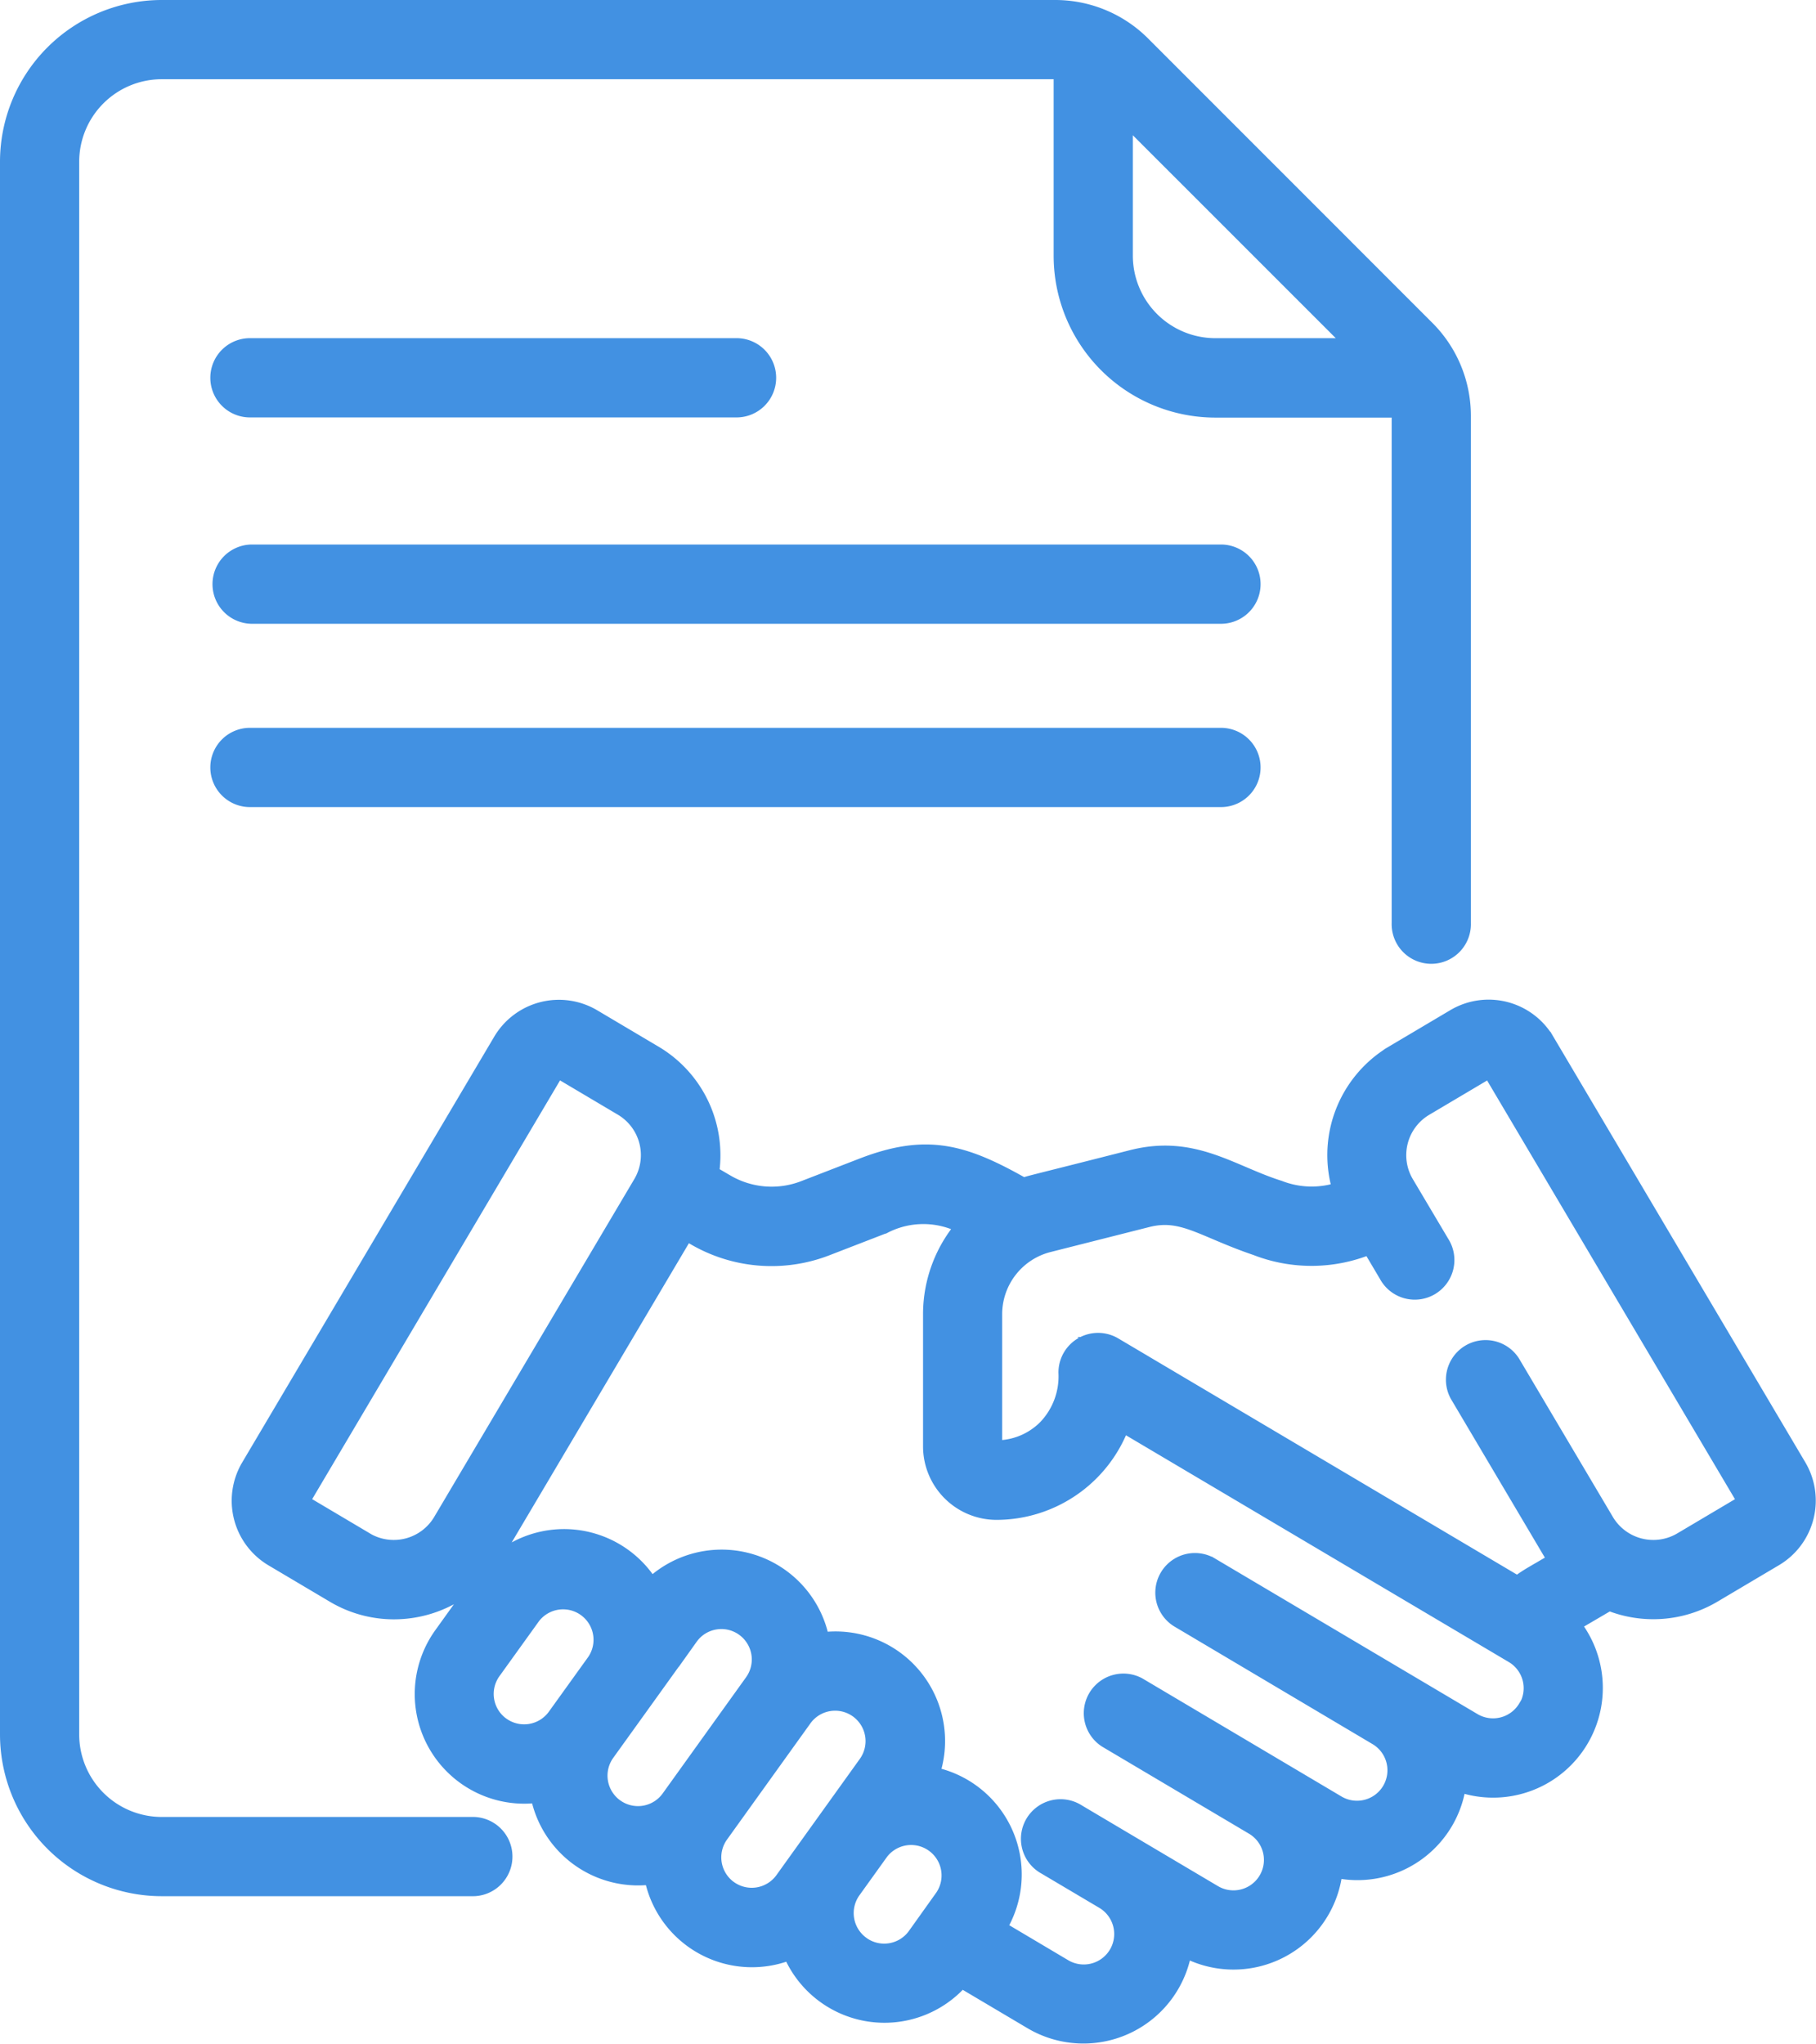 <svg xmlns="http://www.w3.org/2000/svg" width="46.11" height="51.877" viewBox="0 0 46.11 51.877"><defs><style>.a{fill:#4291e2;stroke:#4291e2;stroke-width:0.5px;}</style></defs><g transform="translate(-28.48 0.25)"><g transform="translate(28.73 0)"><path class="a" d="M107.589,137.8h-24.6a.756.756,0,0,0,0,1.511h24.6a.756.756,0,1,0,0-1.511Z" transform="translate(-76.865 -123.978)"/><path class="a" d="M82.989,87.068h12.3a.756.756,0,1,0,0-1.511h-12.3a.756.756,0,1,0,0,1.511Z" transform="translate(-76.865 -76.973)"/><path class="a" d="M107.589,184.1h-24.6a.756.756,0,1,0,0,1.511h24.6a.756.756,0,1,0,0-1.511Z" transform="translate(-76.865 -165.625)"/><path class="a" d="M40.458,46.12H32.585a2.346,2.346,0,0,1-2.344-2.343V3.855a2.346,2.346,0,0,1,2.344-2.344H55.266a1.617,1.617,0,0,1,.217.016V6.241A3.859,3.859,0,0,0,59.337,10.1H64.05a1.6,1.6,0,0,1,.016.217V23.181a.756.756,0,1,0,1.511,0V10.313a3.084,3.084,0,0,0-.909-2.195L57.46.909A3.083,3.083,0,0,0,55.266,0H32.585A3.859,3.859,0,0,0,28.73,3.855V43.776a3.859,3.859,0,0,0,3.855,3.855h7.873a.756.756,0,1,0,0-1.511ZM63,8.584H59.338a2.346,2.346,0,0,1-2.344-2.344V2.58Z" transform="translate(-28.73 0)"/><path class="a" d="M126.793,264.523l-6.4-10.808a1.656,1.656,0,0,0-2.271-.581l-1.557.923a2.959,2.959,0,0,0-1.3,3.45,2.317,2.317,0,0,1-1.63-.018c-1.23-.387-2.165-1.165-3.709-.775-2.622.668-2.542.634-2.779.715-1.535-.874-2.458-1.134-4.087-.5l-1.453.562a2.324,2.324,0,0,1-2.035-.17l-.4-.234a2.952,2.952,0,0,0-1.409-3.027h0l-1.557-.923a1.659,1.659,0,0,0-2.271.581l-6.4,10.808a1.657,1.657,0,0,0,.581,2.271l1.557.923a2.936,2.936,0,0,0,1.5.412,2.975,2.975,0,0,0,1.614-.477l.325.192-.685.954a2.532,2.532,0,0,0,2.451,3.979,2.53,2.53,0,0,0,2.889,2.075,2.532,2.532,0,0,0,3.5,1.9,2.531,2.531,0,0,0,4.3.712l1.821,1.079a2.537,2.537,0,0,0,3.81-1.878l0,0a2.534,2.534,0,0,0,3.819-1.993,2.534,2.534,0,0,0,3.14-2.192,2.535,2.535,0,0,0,2.865-3.992l1-.586a2.948,2.948,0,0,0,2.63-.188l1.557-.923A1.656,1.656,0,0,0,126.793,264.523Zm-36.357,1.893-1.557-.923a.146.146,0,0,1-.051-.2l6.4-10.808a.146.146,0,0,1,.2-.051l1.557.923a1.443,1.443,0,0,1,.506,1.977l-5.081,8.576a1.445,1.445,0,0,1-1.977.506Zm3.446,4.69a1.022,1.022,0,0,1-.234-1.427l1.007-1.4a1.023,1.023,0,0,1,1.661,1.193l-1.007,1.4A1.024,1.024,0,0,1,93.883,271.106Zm2.889,2.074a1.024,1.024,0,0,1-.234-1.427l1.007-1.4h0l1.112-1.548a1.015,1.015,0,0,1,.665-.413,1.033,1.033,0,0,1,.168-.014,1.023,1.023,0,0,1,.828,1.619L98.2,272.946A1.022,1.022,0,0,1,96.772,273.18Zm2.889,2.074a1.024,1.024,0,0,1-.235-1.426h0l2.119-2.951a1.022,1.022,0,1,1,1.661,1.193l-.941,1.311h0l-1.177,1.64A1.023,1.023,0,0,1,99.661,275.254Zm3.362,1.415a1.024,1.024,0,0,1-.235-1.426l.705-.982a1.023,1.023,0,0,1,1.661,1.193l-.7.981A1.023,1.023,0,0,1,103.022,276.67Zm16.938-6.025a1.024,1.024,0,0,1-1.4.359l-6.689-3.963a.756.756,0,0,0-.77,1.3l5.057,3h0a1.023,1.023,0,0,1-1.043,1.76l-5.06-3a.756.756,0,0,0-.77,1.3l3.726,2.208h0a1.023,1.023,0,0,1-1.044,1.76l-2-1.185h0l-1.459-.865a.756.756,0,1,0-.77,1.3l1.46.865h0a1.023,1.023,0,1,1-1.043,1.76l-1.7-1.009a2.532,2.532,0,0,0-1.7-3.874,2.532,2.532,0,0,0-2.765-3.39,2.533,2.533,0,0,0-4.3-1.354,2.531,2.531,0,0,0-3.523-.9l-.346-.2,4.753-8.023.226.133a3.826,3.826,0,0,0,3.349.278l1.453-.562a2.23,2.23,0,0,1,2.112.046,3.383,3.383,0,0,0-.857,2.253v3.351a1.617,1.617,0,0,0,1.613,1.615h0a3.347,3.347,0,0,0,3.164-2.262l9.972,5.905a1.022,1.022,0,0,1,.359,1.4Zm5.481-5.151-1.557.923a1.445,1.445,0,0,1-1.977-.506l-2.382-4.02a.756.756,0,0,0-1.3.77l2.381,4.02c.045.076.094.148.144.218l-.662.387a3.826,3.826,0,0,0-.386.261l-10.266-6.08a.756.756,0,0,0-1.141.65,1.93,1.93,0,0,1-.536,1.436,1.818,1.818,0,0,1-1.293.535h0a.1.1,0,0,1-.1-.1v-3.351a1.88,1.88,0,0,1,1.417-1.82l2.51-.635c.911-.23,1.426.256,2.789.718a3.82,3.82,0,0,0,2.89-.047l.456.77a.756.756,0,1,0,1.3-.77l-.9-1.516a1.442,1.442,0,0,1,.506-1.977l1.557-.923a.146.146,0,0,1,.2.051l6.4,10.808A.146.146,0,0,1,125.442,265.494Z" transform="translate(-81.42 -227.528)"/></g></g></svg>